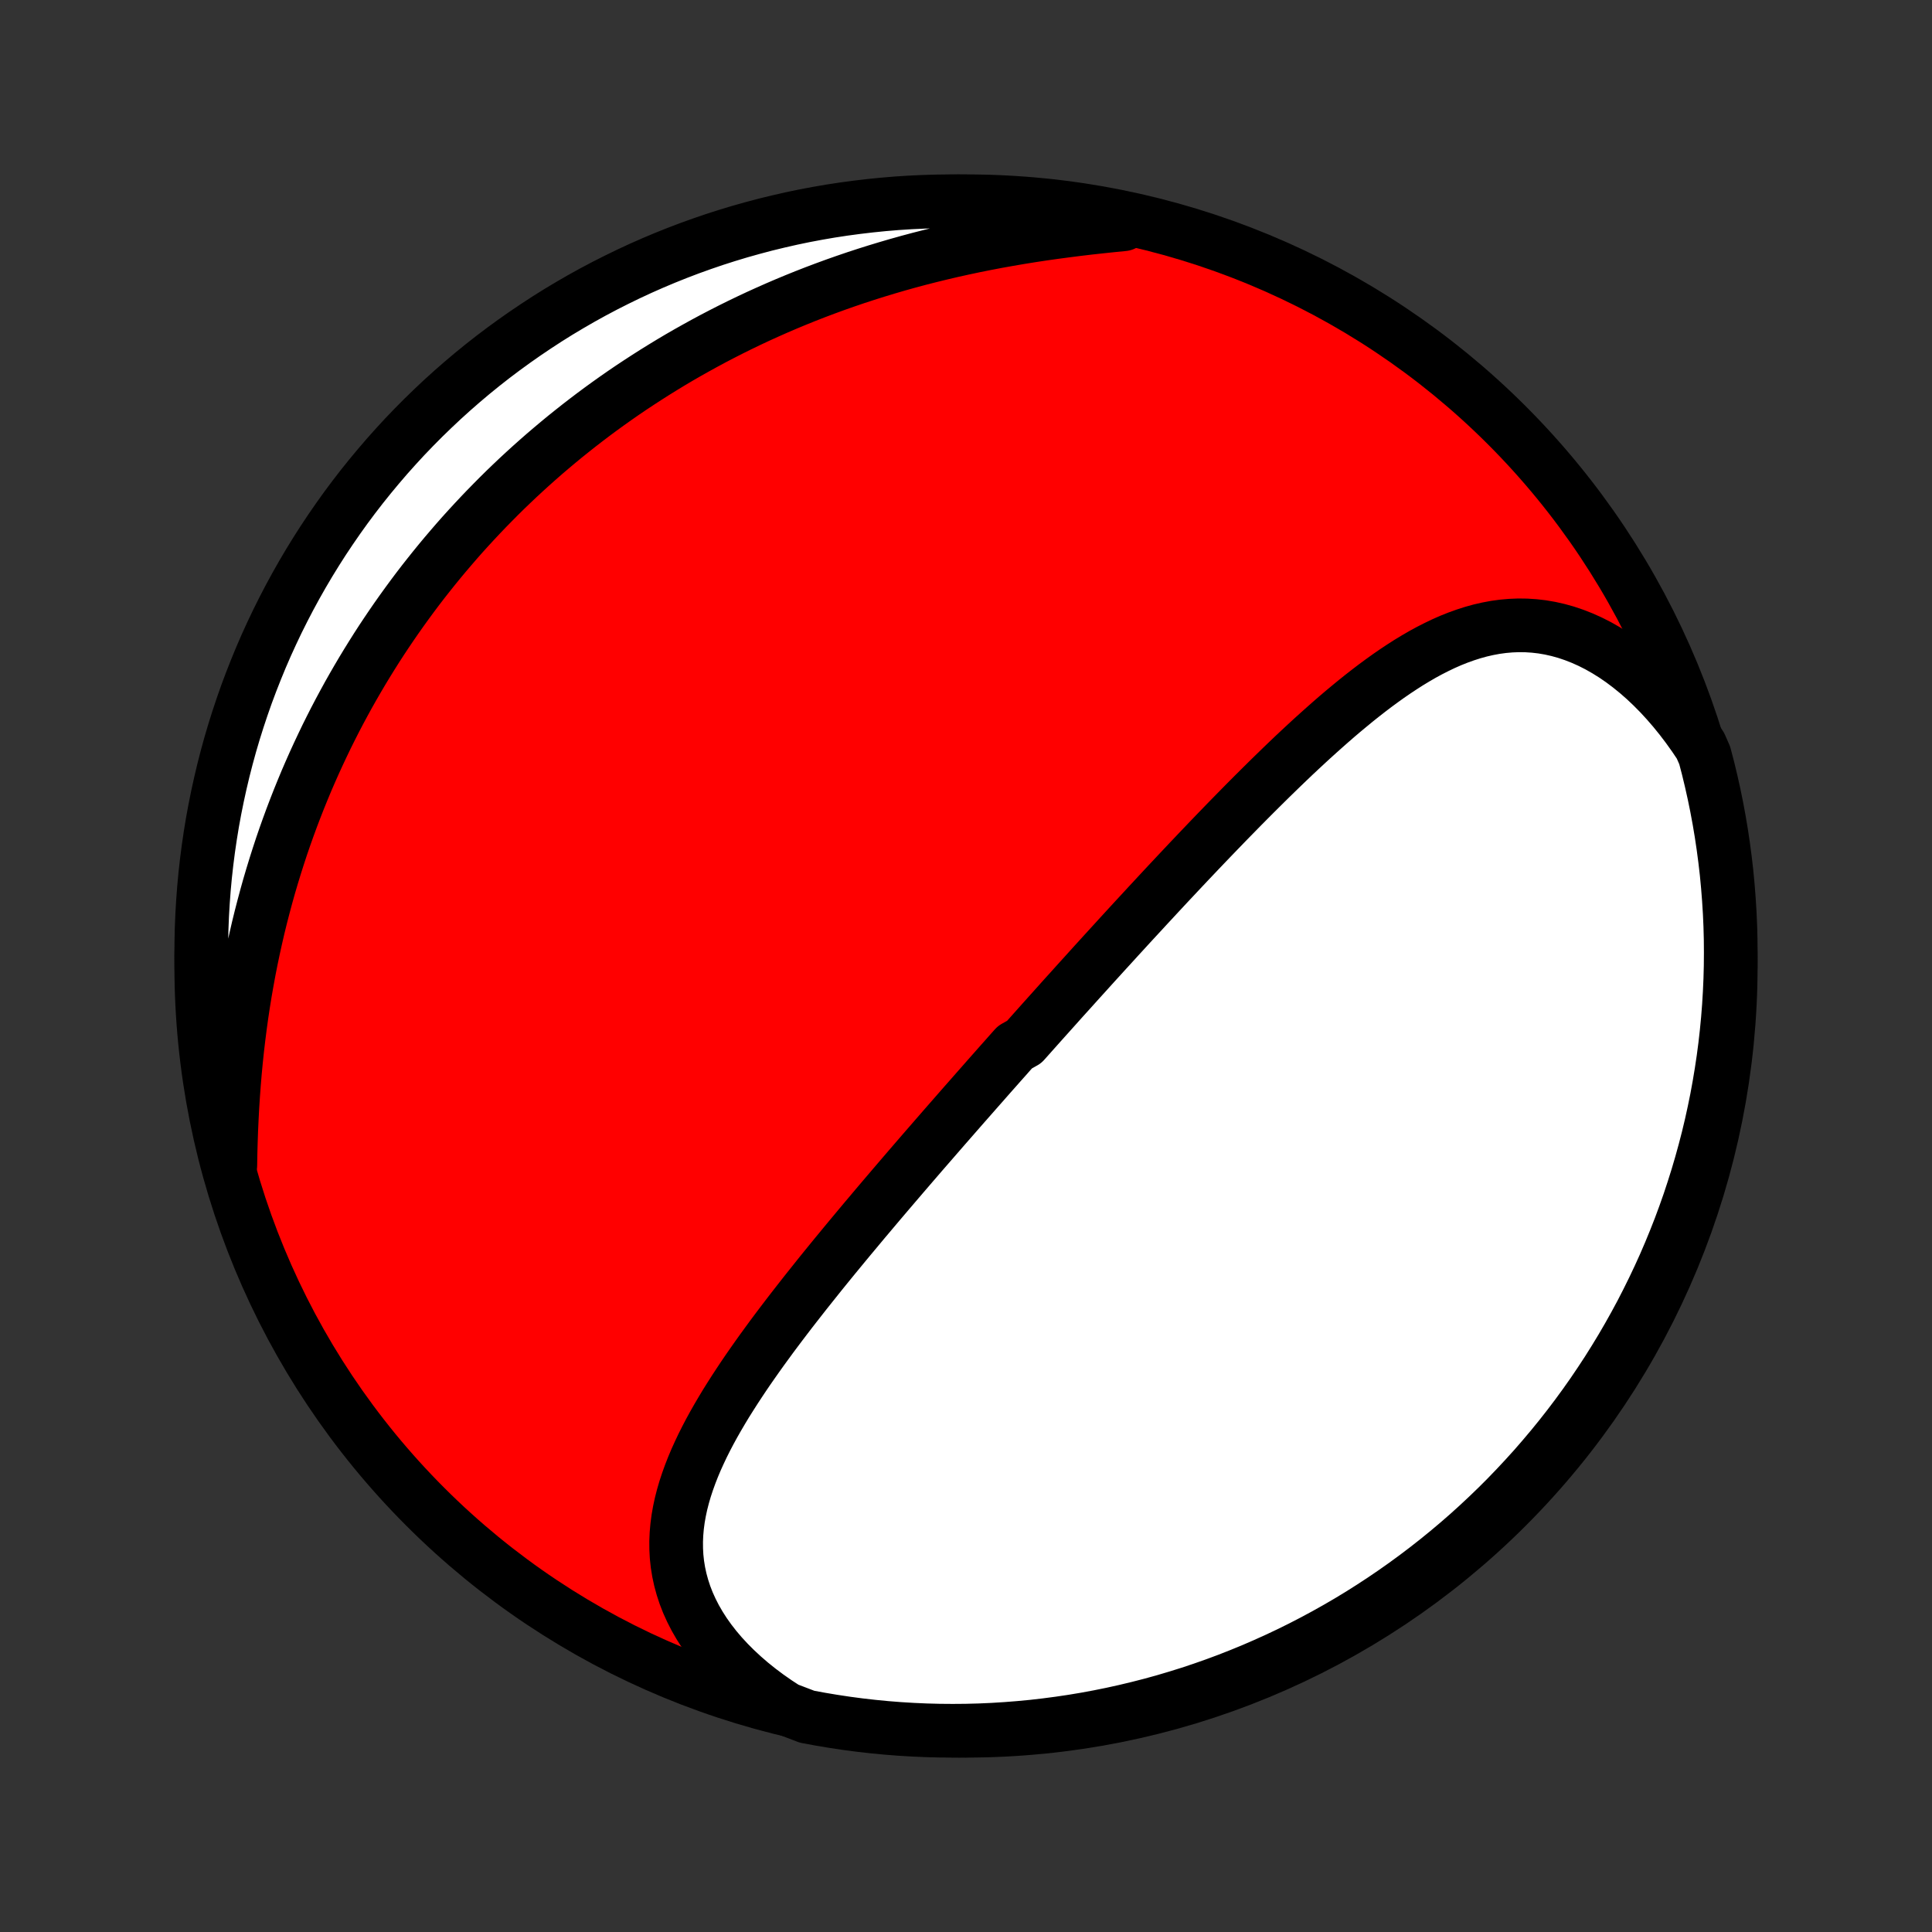 <?xml version="1.0" encoding="utf-8" standalone="no"?>
<!DOCTYPE svg PUBLIC "-//W3C//DTD SVG 1.1//EN"
  "http://www.w3.org/Graphics/SVG/1.1/DTD/svg11.dtd">
<!-- Created with matplotlib (http://matplotlib.org/) -->
<svg height="72pt" version="1.1" viewBox="0 0 72 72" width="72pt" xmlns="http://www.w3.org/2000/svg" xmlns:xlink="http://www.w3.org/1999/xlink">
 <rect x="0" y="0" width="72" height="72" fill="#333333" stroke="none"/>
 <defs>
  <style type="text/css">
*{stroke-linecap:butt;stroke-linejoin:round;}
  </style>
 </defs>
 <g id="figure_1">
  <g id="patch_1">
   <path d="
M0 72
L72 72
L72 0
L0 0
z
" style="fill:none;"/>
  </g>
  <g id="axes_1">
   <g id="PatchCollection_1">
    <defs>
     <path d="
M36 -7.5
C43.558 -7.5 50.808 -10.503 56.153 -15.848
C61.497 -21.192 64.5 -28.442 64.5 -36
C64.5 -43.558 61.497 -50.808 56.153 -56.153
C50.808 -61.497 43.558 -64.5 36 -64.5
C28.442 -64.5 21.192 -61.497 15.848 -56.153
C10.503 -50.808 7.5 -43.558 7.5 -36
C7.5 -28.442 10.503 -21.192 15.848 -15.848
C21.192 -10.503 28.442 -7.5 36 -7.5
z
" id="C0_0_a811fe30f3"/>
     <path d="
M29.298 -8.32
L28.949 -8.548
L28.612 -8.783
L28.289 -9.025
L27.98 -9.273
L27.686 -9.527
L27.407 -9.786
L27.144 -10.049
L26.896 -10.317
L26.665 -10.589
L26.451 -10.864
L26.254 -11.141
L26.074 -11.422
L25.911 -11.704
L25.766 -11.988
L25.637 -12.273
L25.526 -12.558
L25.432 -12.845
L25.354 -13.131
L25.292 -13.417
L25.246 -13.703
L25.215 -13.989
L25.2 -14.273
L25.198 -14.557
L25.21 -14.84
L25.235 -15.122
L25.272 -15.402
L25.321 -15.681
L25.381 -15.959
L25.452 -16.236
L25.532 -16.511
L25.622 -16.784
L25.72 -17.056
L25.826 -17.327
L25.939 -17.596
L26.06 -17.863
L26.186 -18.129
L26.319 -18.394
L26.457 -18.657
L26.6 -18.918
L26.748 -19.178
L26.9 -19.437
L27.055 -19.694
L27.215 -19.949
L27.377 -20.203
L27.542 -20.455
L27.709 -20.706
L27.879 -20.956
L28.051 -21.203
L28.225 -21.45
L28.4 -21.695
L28.577 -21.938
L28.754 -22.18
L28.933 -22.42
L29.113 -22.659
L29.294 -22.897
L29.475 -23.133
L29.657 -23.367
L29.839 -23.6
L30.021 -23.832
L30.204 -24.062
L30.387 -24.291
L30.569 -24.519
L30.752 -24.745
L30.935 -24.97
L31.117 -25.193
L31.3 -25.415
L31.482 -25.636
L31.664 -25.856
L31.846 -26.074
L32.027 -26.291
L32.208 -26.508
L32.389 -26.722
L32.569 -26.936
L32.749 -27.149
L32.928 -27.36
L33.108 -27.571
L33.286 -27.78
L33.465 -27.989
L33.642 -28.196
L33.82 -28.403
L33.997 -28.609
L34.174 -28.814
L34.35 -29.018
L34.526 -29.221
L34.702 -29.423
L34.877 -29.625
L35.052 -29.826
L35.226 -30.026
L35.401 -30.226
L35.575 -30.425
L35.749 -30.624
L35.922 -30.822
L36.096 -31.019
L36.269 -31.216
L36.442 -31.413
L36.615 -31.609
L36.787 -31.805
L36.96 -32.001
L37.133 -32.196
L37.305 -32.391
L37.478 -32.585
L37.65 -32.78
L37.823 -32.974
L38.168 -33.168
L38.341 -33.362
L38.514 -33.556
L38.687 -33.75
L38.86 -33.944
L39.034 -34.138
L39.208 -34.332
L39.382 -34.526
L39.556 -34.721
L39.731 -34.915
L39.907 -35.109
L40.082 -35.304
L40.258 -35.499
L40.435 -35.694
L40.612 -35.89
L40.789 -36.086
L40.968 -36.282
L41.146 -36.478
L41.326 -36.675
L41.506 -36.872
L41.686 -37.07
L41.868 -37.268
L42.05 -37.467
L42.233 -37.666
L42.417 -37.865
L42.602 -38.065
L42.787 -38.266
L42.974 -38.467
L43.161 -38.669
L43.349 -38.871
L43.538 -39.074
L43.729 -39.277
L43.92 -39.481
L44.113 -39.686
L44.306 -39.891
L44.501 -40.096
L44.697 -40.303
L44.894 -40.509
L45.093 -40.717
L45.292 -40.924
L45.493 -41.132
L45.695 -41.341
L45.899 -41.55
L46.104 -41.759
L46.31 -41.969
L46.518 -42.179
L46.727 -42.389
L46.938 -42.599
L47.15 -42.809
L47.363 -43.019
L47.579 -43.229
L47.795 -43.439
L48.014 -43.649
L48.233 -43.858
L48.455 -44.066
L48.678 -44.273
L48.903 -44.48
L49.13 -44.685
L49.358 -44.889
L49.588 -45.092
L49.819 -45.293
L50.053 -45.492
L50.289 -45.688
L50.526 -45.883
L50.765 -46.074
L51.006 -46.262
L51.249 -46.447
L51.495 -46.628
L51.742 -46.805
L51.991 -46.977
L52.243 -47.144
L52.496 -47.306
L52.752 -47.461
L53.01 -47.611
L53.271 -47.753
L53.534 -47.887
L53.799 -48.014
L54.067 -48.132
L54.338 -48.24
L54.611 -48.338
L54.886 -48.426
L55.164 -48.503
L55.444 -48.567
L55.727 -48.62
L56.013 -48.659
L56.3 -48.684
L56.59 -48.696
L56.882 -48.692
L57.176 -48.673
L57.471 -48.639
L57.768 -48.588
L58.066 -48.521
L58.364 -48.438
L58.663 -48.337
L58.962 -48.22
L59.261 -48.086
L59.559 -47.935
L59.855 -47.767
L60.15 -47.583
L60.442 -47.382
L60.731 -47.165
L61.018 -46.932
L61.3 -46.685
L61.578 -46.422
L61.852 -46.145
L62.12 -45.854
L62.383 -45.55
L62.64 -45.233
L62.89 -44.904
L63.134 -44.563
L63.37 -44.212
L63.529 -43.85
L63.653 -43.378
L63.769 -42.896
L63.877 -42.412
L63.976 -41.927
L64.067 -41.439
L64.149 -40.95
L64.222 -40.46
L64.287 -39.968
L64.344 -39.475
L64.391 -38.98
L64.43 -38.485
L64.461 -37.989
L64.483 -37.493
L64.496 -36.996
L64.5 -36.499
L64.496 -36.001
L64.483 -35.504
L64.461 -35.007
L64.431 -34.51
L64.392 -34.013
L64.344 -33.517
L64.288 -33.022
L64.223 -32.528
L64.149 -32.035
L64.067 -31.543
L63.977 -31.052
L63.877 -30.563
L63.77 -30.076
L63.654 -29.59
L63.529 -29.107
L63.396 -28.625
L63.255 -28.146
L63.105 -27.669
L62.948 -27.194
L62.782 -26.723
L62.608 -26.254
L62.425 -25.788
L62.235 -25.325
L62.037 -24.865
L61.83 -24.409
L61.616 -23.957
L61.394 -23.508
L61.165 -23.062
L60.927 -22.621
L60.682 -22.184
L60.43 -21.751
L60.17 -21.323
L59.903 -20.898
L59.628 -20.479
L59.347 -20.064
L59.058 -19.654
L58.762 -19.249
L58.459 -18.849
L58.15 -18.455
L57.833 -18.065
L57.51 -17.682
L57.181 -17.303
L56.844 -16.931
L56.502 -16.564
L56.154 -16.203
L55.799 -15.848
L55.438 -15.5
L55.071 -15.157
L54.699 -14.821
L54.321 -14.492
L53.937 -14.169
L53.547 -13.852
L53.153 -13.543
L52.753 -13.24
L52.348 -12.944
L51.938 -12.655
L51.523 -12.373
L51.104 -12.099
L50.68 -11.831
L50.251 -11.571
L49.818 -11.319
L49.381 -11.074
L48.94 -10.837
L48.495 -10.607
L48.046 -10.385
L47.593 -10.171
L47.137 -9.965
L46.678 -9.766
L46.215 -9.576
L45.749 -9.393
L45.28 -9.219
L44.808 -9.053
L44.334 -8.895
L43.857 -8.746
L43.378 -8.604
L42.896 -8.471
L42.412 -8.347
L41.927 -8.231
L41.439 -8.123
L40.95 -8.024
L40.46 -7.933
L39.968 -7.851
L39.475 -7.778
L38.98 -7.713
L38.485 -7.656
L37.989 -7.609
L37.493 -7.57
L36.996 -7.539
L36.499 -7.517
L36.001 -7.504
L35.504 -7.5
L35.007 -7.504
L34.51 -7.517
L34.013 -7.539
L33.517 -7.569
L33.022 -7.608
L32.528 -7.656
L32.035 -7.712
L31.543 -7.777
L31.052 -7.851
L30.563 -7.933
L30.076 -8.023
z
" id="C0_1_4df3ef8e5b"/>
     <path d="
M8.584 -28.572
L8.591 -29.008
L8.603 -29.445
L8.618 -29.882
L8.638 -30.318
L8.661 -30.754
L8.689 -31.189
L8.721 -31.622
L8.757 -32.054
L8.798 -32.484
L8.843 -32.912
L8.893 -33.337
L8.947 -33.761
L9.005 -34.181
L9.068 -34.599
L9.135 -35.013
L9.207 -35.425
L9.282 -35.833
L9.362 -36.238
L9.446 -36.64
L9.534 -37.038
L9.625 -37.433
L9.721 -37.824
L9.821 -38.211
L9.924 -38.595
L10.03 -38.974
L10.141 -39.35
L10.255 -39.723
L10.372 -40.091
L10.492 -40.456
L10.616 -40.817
L10.743 -41.174
L10.873 -41.528
L11.006 -41.877
L11.142 -42.224
L11.281 -42.566
L11.422 -42.905
L11.567 -43.24
L11.714 -43.571
L11.864 -43.899
L12.017 -44.224
L12.171 -44.545
L12.329 -44.862
L12.489 -45.177
L12.652 -45.488
L12.817 -45.795
L12.984 -46.1
L13.154 -46.401
L13.326 -46.699
L13.5 -46.994
L13.677 -47.286
L13.856 -47.575
L14.037 -47.862
L14.22 -48.145
L14.406 -48.425
L14.594 -48.703
L14.784 -48.978
L14.976 -49.25
L15.171 -49.52
L15.367 -49.787
L15.566 -50.052
L15.767 -50.314
L15.971 -50.573
L16.176 -50.83
L16.384 -51.085
L16.594 -51.337
L16.807 -51.587
L17.021 -51.835
L17.238 -52.081
L17.458 -52.324
L17.68 -52.565
L17.904 -52.804
L18.131 -53.041
L18.36 -53.275
L18.591 -53.508
L18.825 -53.739
L19.062 -53.967
L19.301 -54.194
L19.543 -54.418
L19.788 -54.641
L20.035 -54.861
L20.285 -55.08
L20.538 -55.296
L20.794 -55.511
L21.052 -55.724
L21.314 -55.934
L21.578 -56.143
L21.846 -56.35
L22.116 -56.555
L22.39 -56.758
L22.667 -56.959
L22.947 -57.158
L23.23 -57.355
L23.517 -57.55
L23.807 -57.742
L24.101 -57.933
L24.398 -58.122
L24.698 -58.308
L25.002 -58.493
L25.309 -58.675
L25.621 -58.855
L25.936 -59.032
L26.255 -59.208
L26.577 -59.381
L26.903 -59.551
L27.233 -59.719
L27.568 -59.885
L27.906 -60.048
L28.247 -60.208
L28.593 -60.365
L28.943 -60.52
L29.297 -60.672
L29.655 -60.821
L30.017 -60.967
L30.383 -61.11
L30.752 -61.249
L31.126 -61.386
L31.504 -61.519
L31.885 -61.649
L32.27 -61.775
L32.66 -61.898
L33.052 -62.017
L33.449 -62.133
L33.849 -62.245
L34.252 -62.353
L34.659 -62.457
L35.068 -62.557
L35.481 -62.654
L35.897 -62.746
L36.315 -62.835
L36.735 -62.919
L37.158 -63
L37.583 -63.076
L38.009 -63.149
L38.437 -63.218
L38.865 -63.283
L39.295 -63.344
L39.725 -63.401
L40.155 -63.456
L40.584 -63.507
L41.013 -63.554
L41.441 -63.599
L41.867 -63.641
L41.829 -63.681
L41.342 -63.898
L40.852 -63.995
L40.361 -64.084
L39.869 -64.164
L39.376 -64.236
L38.881 -64.299
L38.386 -64.354
L37.89 -64.4
L37.393 -64.437
L36.896 -64.466
L36.399 -64.486
L35.902 -64.497
L35.404 -64.5
L34.907 -64.494
L34.41 -64.479
L33.914 -64.456
L33.418 -64.424
L32.923 -64.383
L32.429 -64.333
L31.936 -64.275
L31.445 -64.209
L30.954 -64.134
L30.465 -64.05
L29.978 -63.958
L29.493 -63.857
L29.01 -63.747
L28.529 -63.63
L28.05 -63.503
L27.573 -63.369
L27.1 -63.226
L26.628 -63.075
L26.16 -62.915
L25.695 -62.748
L25.233 -62.572
L24.774 -62.388
L24.318 -62.196
L23.866 -61.996
L23.418 -61.788
L22.974 -61.572
L22.533 -61.349
L22.097 -61.118
L21.665 -60.879
L21.237 -60.632
L20.814 -60.379
L20.395 -60.117
L19.982 -59.848
L19.573 -59.572
L19.169 -59.289
L18.77 -58.999
L18.376 -58.702
L17.988 -58.398
L17.605 -58.087
L17.228 -57.769
L16.857 -57.445
L16.491 -57.114
L16.132 -56.776
L15.778 -56.433
L15.431 -56.083
L15.089 -55.727
L14.755 -55.365
L14.426 -54.997
L14.105 -54.623
L13.79 -54.244
L13.481 -53.859
L13.18 -53.469
L12.885 -53.073
L12.598 -52.672
L12.318 -52.266
L12.044 -51.855
L11.779 -51.44
L11.52 -51.019
L11.269 -50.594
L11.026 -50.165
L10.79 -49.731
L10.562 -49.293
L10.341 -48.851
L10.129 -48.405
L9.924 -47.956
L9.727 -47.502
L9.539 -47.045
L9.358 -46.585
L9.185 -46.122
L9.021 -45.655
L8.865 -45.186
L8.717 -44.714
L8.577 -44.239
L8.446 -43.761
L8.323 -43.281
L8.209 -42.799
L8.103 -42.315
L8.005 -41.829
L7.916 -41.342
L7.836 -40.852
L7.764 -40.361
L7.701 -39.869
L7.646 -39.376
L7.6 -38.881
L7.563 -38.386
L7.534 -37.89
L7.514 -37.393
L7.503 -36.896
L7.5 -36.399
L7.506 -35.902
L7.521 -35.404
L7.544 -34.907
L7.576 -34.41
L7.617 -33.914
L7.667 -33.418
L7.725 -32.923
L7.791 -32.429
L7.866 -31.936
L7.95 -31.445
L8.043 -30.954
L8.143 -30.465
L8.253 -29.978
z
" id="C0_2_897dd65652"/>
    </defs>
    <g clip-path="url(#p1bffca34e9)">
     <use style="fill:#ff0000;stroke:#000000;stroke-width:2.0;" x="0.0" xlink:href="#C0_0_a811fe30f3" y="72.0"/>
    </g>
    <g clip-path="url(#p1bffca34e9)">
     <use style="fill:#ffffff;stroke:#000000;stroke-width:2.0;" x="0.0" xlink:href="#C0_1_4df3ef8e5b" y="72.0"/>
    </g>
    <g clip-path="url(#p1bffca34e9)">
     <use style="fill:#ffffff;stroke:#000000;stroke-width:2.0;" x="0.0" xlink:href="#C0_2_897dd65652" y="72.0"/>
    </g>
   </g>
  </g>
 </g>
 <defs>
  <clipPath id="p1bffca34e9">
   <rect height="72.0" width="72.0" x="0.0" y="0.0"/>
  </clipPath>
 </defs>
</svg>
